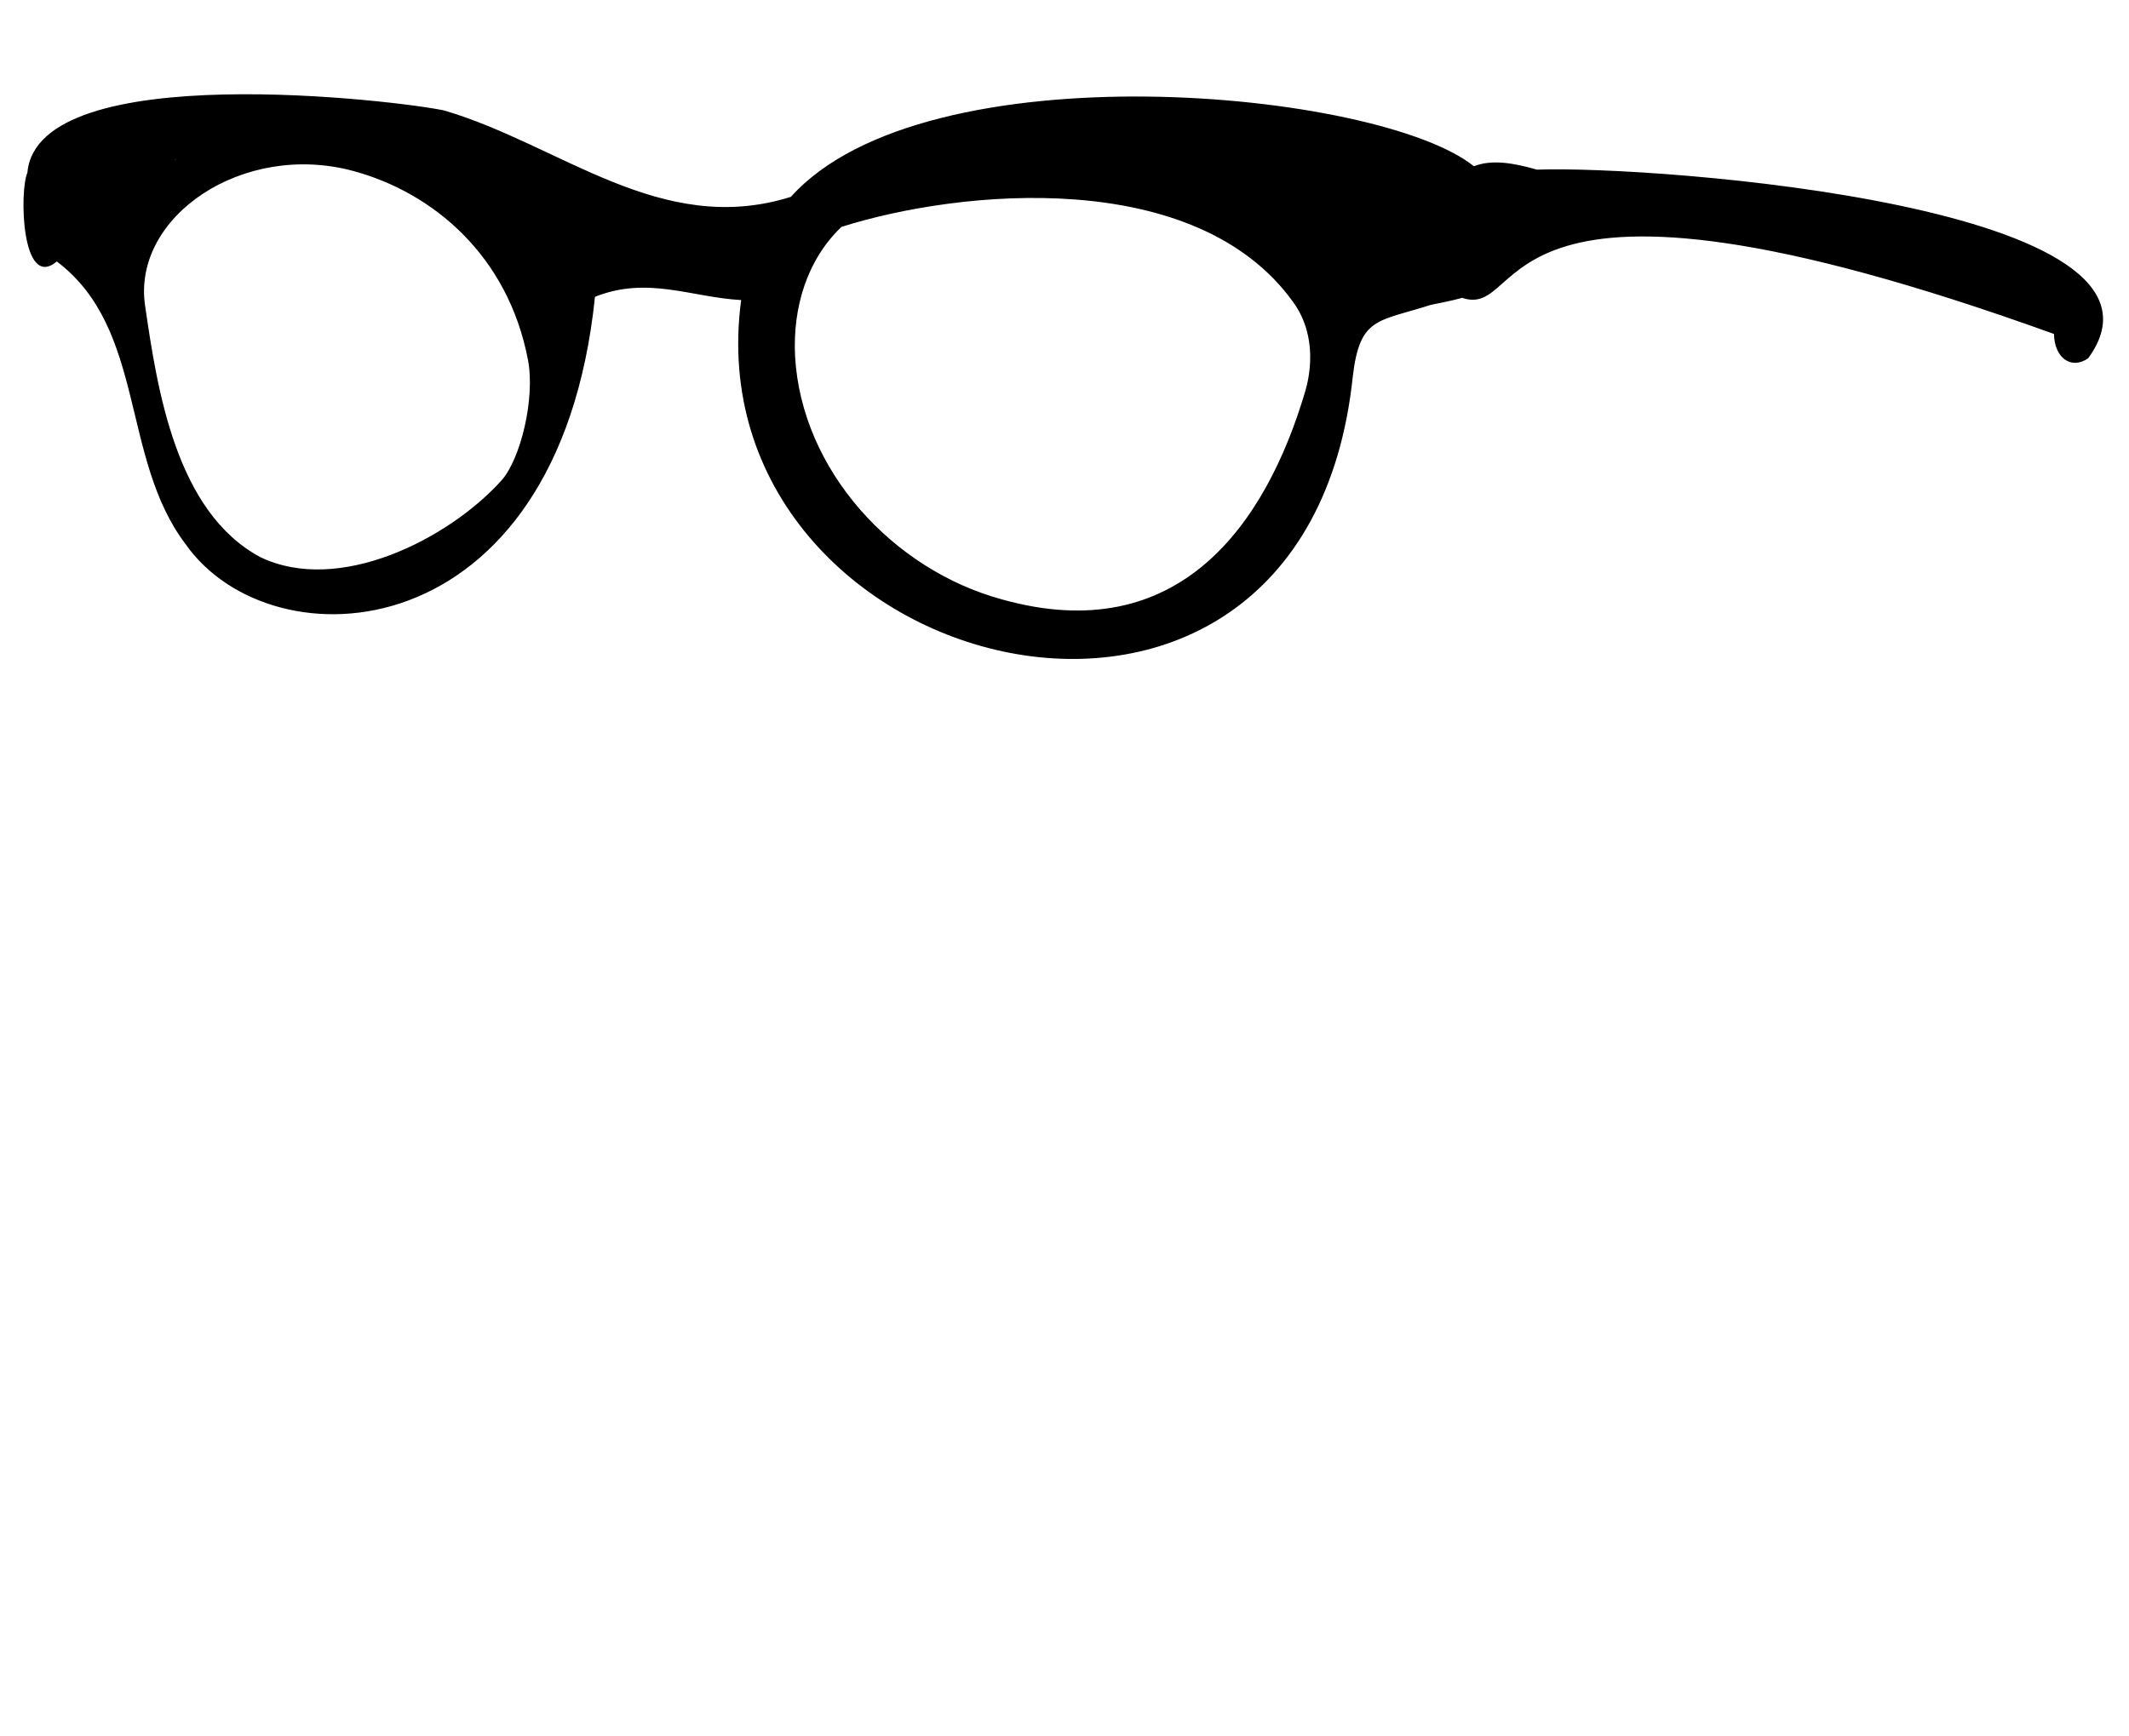 <svg width="76" height="62" viewBox="0 0 76 62" fill="none" xmlns="http://www.w3.org/2000/svg">
<!-- <path fill-rule="evenodd" clip-rule="evenodd" d="M22.2009 23.9928C24.2793 23.0563 28.0115 23.8735 29.3665 24.1984C32.5165 24.9541 35.6854 26.5873 36.6647 29.1459C37.7683 32.0294 35.5664 32.9371 35.2425 32.7888C33.0619 32.9425 30.465 31.5712 28.1799 31.2172C26.3248 30.9274 24.3679 30.6745 22.6298 29.6884C21.3608 30.3867 18.4947 30.7642 16.1815 31.3748C14.2115 31.8946 13.358 33.0218 11.5317 32.7821C9.34284 32.4949 10.2388 27.8895 12.6783 26.0237C15.3482 23.9819 19.8638 23.1539 22.2009 23.9928ZM18.0855 43.6848C19.9039 44.1283 20.026 40.1413 20.2297 38.7327C20.3889 37.6323 21.2864 34.7943 23.562 34.9168C25.8375 35.0392 26.6929 37.4169 26.5774 38.8957C26.5026 39.8547 25.6192 44.7124 28.4389 45.3269C30.2366 45.3206 32.3163 45.1992 34.2065 44.8505C36.4312 44.3465 39.3242 42.5817 40.0883 46.0572C40.3633 47.308 30.5633 51.0243 26.2145 51.3604C21.8042 52.2545 16.6441 50.8797 13.5041 47.5045C12.7897 46.7367 10.7778 43.5496 10.6344 42.7687C10.3332 41.1281 11.0306 40.0723 13.0598 40.6506C14.4933 41.4164 16.9161 43.3996 18.0855 43.6848Z" fill="black"/> -->
<path fill-rule="evenodd" clip-rule="evenodd" d="M9.292 19.892C12.096 21.243 16.009 19.25 17.895 17.162C18.582 16.402 19.111 14.227 18.847 12.848C18.132 9.112 15.445 6.87 12.607 6.104C8.675 5.043 4.717 7.732 5.178 10.905C5.616 13.913 6.278 18.276 9.292 19.892M28.382 12.716C28.607 16.787 31.875 20.351 35.781 21.406C42.075 23.163 45.185 18.737 46.594 13.97C46.734 13.496 47.063 12.05 46.18 10.81C42.707 5.931 34.257 6.762 30.037 8.102C28.801 9.284 28.296 10.989 28.382 12.716M6.244 5.694C6.246 5.697 6.248 5.699 6.25 5.701C6.264 5.692 6.279 5.683 6.293 5.675C6.277 5.682 6.26 5.687 6.244 5.694M0.978 6.165C1.344 2.02 14.345 3.607 15.865 3.947C20.013 5.167 23.596 8.488 28.234 7.028C33.039 1.669 49.222 3.206 52.614 5.936C53.256 5.684 54.037 5.819 54.864 6.057C59.113 5.903 78.51 7.369 74.542 12.793C73.94 13.211 73.338 12.786 73.322 11.925C52.64 4.457 54.645 11.452 52.192 10.635C51.818 10.743 51.427 10.811 51.085 10.883C49.186 11.494 48.542 11.305 48.292 13.437C46.574 29.899 24.66 24.218 26.457 10.714C24.678 10.617 23.121 9.847 21.239 10.598C19.933 23.319 9.7 23.832 6.621 19.423C4.299 16.362 5.219 11.743 2.028 9.336C0.768 10.39 0.686 6.83 0.978 6.165" fill="black"/>
</svg>

